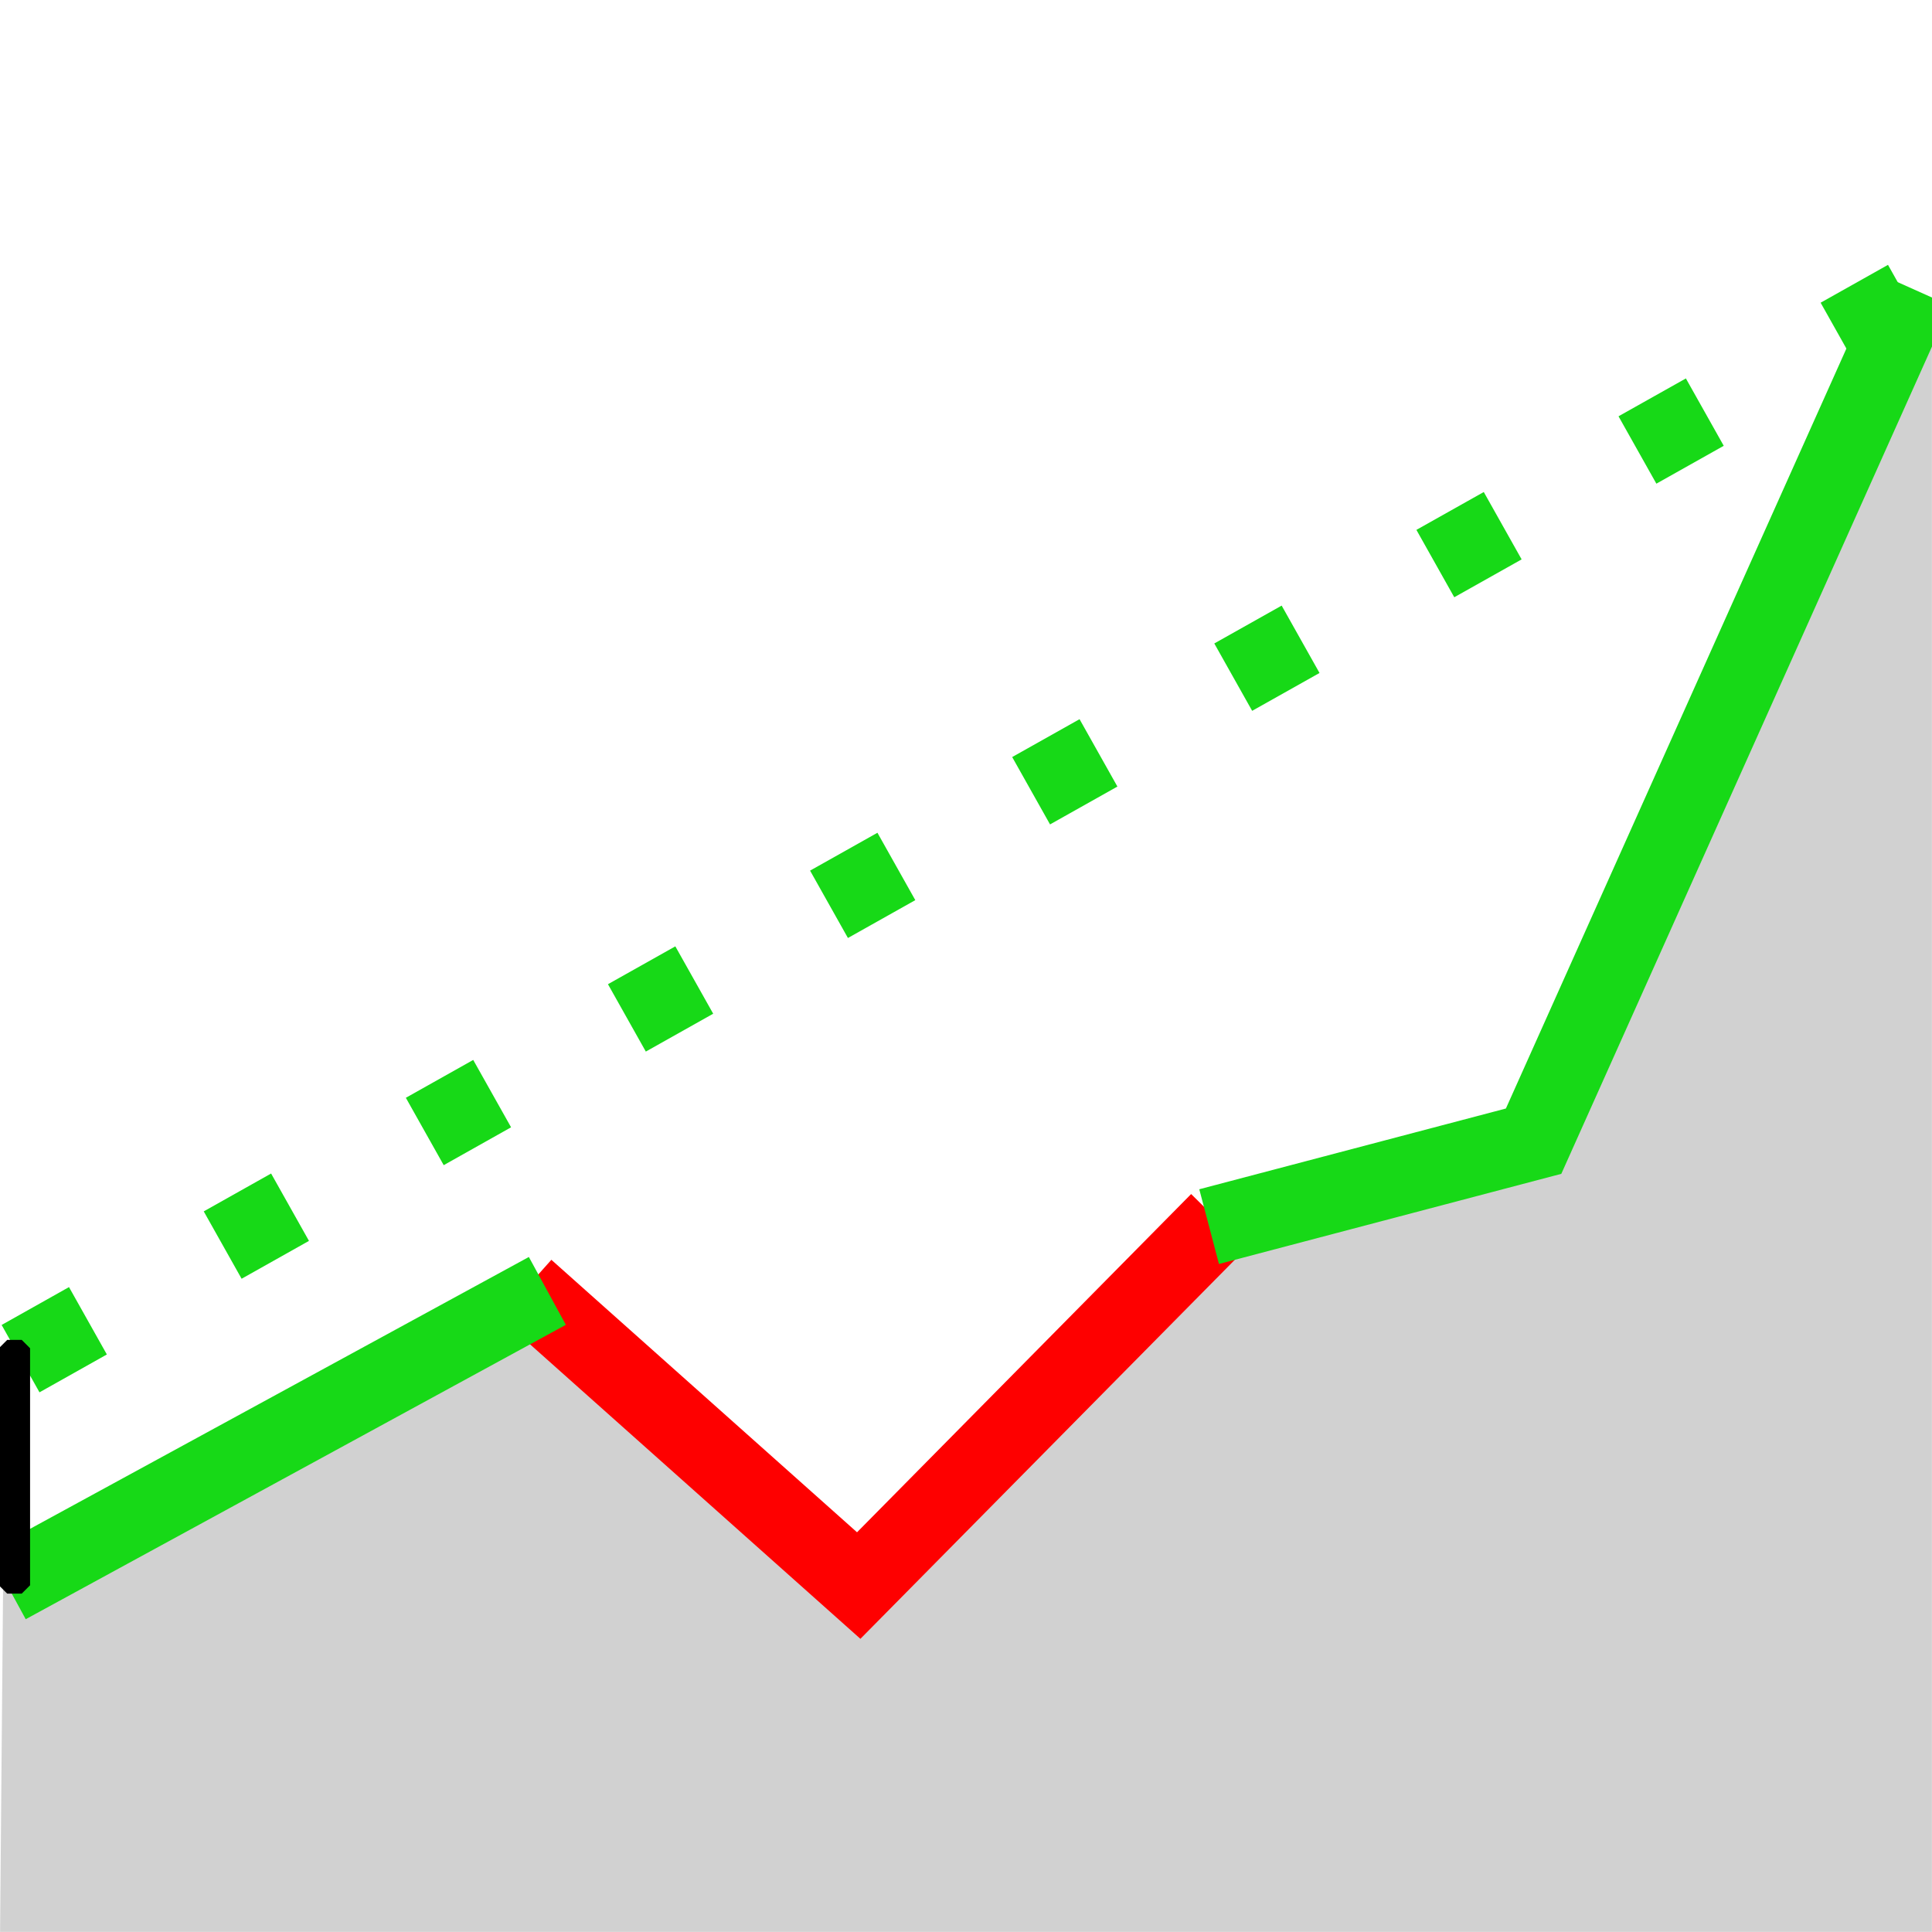 <?xml version="1.0" encoding="UTF-8" standalone="no"?>
<svg
   xmlns:dc="http://purl.org/dc/elements/1.1/"
   xmlns:cc="http://creativecommons.org/ns#"
   xmlns:rdf="http://www.w3.org/1999/02/22-rdf-syntax-ns#"
   xmlns:svg="http://www.w3.org/2000/svg"
   xmlns="http://www.w3.org/2000/svg"
   xmlns:sodipodi="http://sodipodi.sourceforge.net/DTD/sodipodi-0.dtd"
   xmlns:inkscape="http://www.inkscape.org/namespaces/inkscape"
   width="100mm"
   height="100mm"
   viewBox="0 0 100 100"
   version="1.1"
   id="svg8"
   inkscape:version="1.0 (4035a4fb49, 2020-05-01)"
   sodipodi:docname="los_tools_icon.svg">
  <defs
     id="defs2" />
  <sodipodi:namedview
     id="base"
     pagecolor="#ffffff"
     bordercolor="#666666"
     borderopacity="1.0"
     inkscape:pageopacity="0.0"
     inkscape:pageshadow="2"
     inkscape:zoom="0.70710678"
     inkscape:cx="185.98497"
     inkscape:cy="408.73844"
     inkscape:document-units="mm"
     inkscape:current-layer="layer1"
     inkscape:document-rotation="0"
     showgrid="false"
     inkscape:window-width="1920"
     inkscape:window-height="1001"
     inkscape:window-x="-9"
     inkscape:window-y="-9"
     inkscape:window-maximized="1" />
  <g
     inkscape:label="Vrstva 1"
     inkscape:groupmode="layer"
     id="layer1">
    <path
       style="display:none;fill:none;stroke:#000000;stroke-width:1.365;stroke-linecap:butt;stroke-linejoin:bevel;stroke-miterlimit:4;stroke-dasharray:none;stroke-opacity:1"
       d="M 0.334,82.085 28.331,66.817 45.569,82.185 63.076,63.209 79.379,59.067 99.372,15.155"
       id="path835"
       sodipodi:nodetypes="cccccc" />
    <path
       style="fill:#000000;fill-opacity:0.183;stroke:#000000;stroke-width:0.001;stroke-linecap:butt;stroke-linejoin:miter;stroke-miterlimit:4;stroke-dasharray:none;stroke-opacity:1"
       d="M 0.004,99.995 H 99.996 V 15.441 L 98.789,15.941 79.379,59.067 63.076,63.209 45.569,82.185 28.331,66.817 0.165,81.508 Z"
       id="path839" />
    <path
       style="fill:#000000;fill-opacity:0.722;stroke:#17d917;stroke-width:4;stroke-linecap:butt;stroke-linejoin:miter;stroke-miterlimit:4;stroke-dasharray:4,8;stroke-opacity:1;stroke-dashoffset:0"
       d="M 98.702,15.452 0.728,70.512"
       id="path841"
       sodipodi:nodetypes="cc" />
    <path
       style="fill:none;stroke:#fe0000;stroke-width:4;stroke-linecap:butt;stroke-linejoin:miter;stroke-miterlimit:4;stroke-dasharray:none;stroke-opacity:1"
       d="M 27.208,66.7 44.447,82.068 63.076,63.209"
       id="path847"
       sodipodi:nodetypes="ccc" />
    <path
       style="fill:none;stroke:#17d917;stroke-width:4;stroke-linecap:butt;stroke-linejoin:miter;stroke-miterlimit:4;stroke-dasharray:none;stroke-opacity:1"
       d="M 28.331,66.817 0.374,82.054"
       id="path849"
       sodipodi:nodetypes="cc" />
    <path
       style="fill:none;stroke:#17d917;stroke-width:4;stroke-linecap:butt;stroke-linejoin:miter;stroke-miterlimit:4;stroke-dasharray:none;stroke-opacity:1"
       d="M 62.584,63.49 79.379,59.067 99.121,15.006"
       id="path851"
       sodipodi:nodetypes="ccc" />
  </g>
  <rect
     style="fill:#000000;fill-opacity:0.183;stroke:#000000;stroke-width:0.865;stroke-linecap:butt;stroke-linejoin:bevel;stroke-miterlimit:4;stroke-dasharray:none;stroke-opacity:1"
     id="rect843"
     width="0.75"
     height="12.27"
     x="0.374"
     y="69.784" />
</svg>
